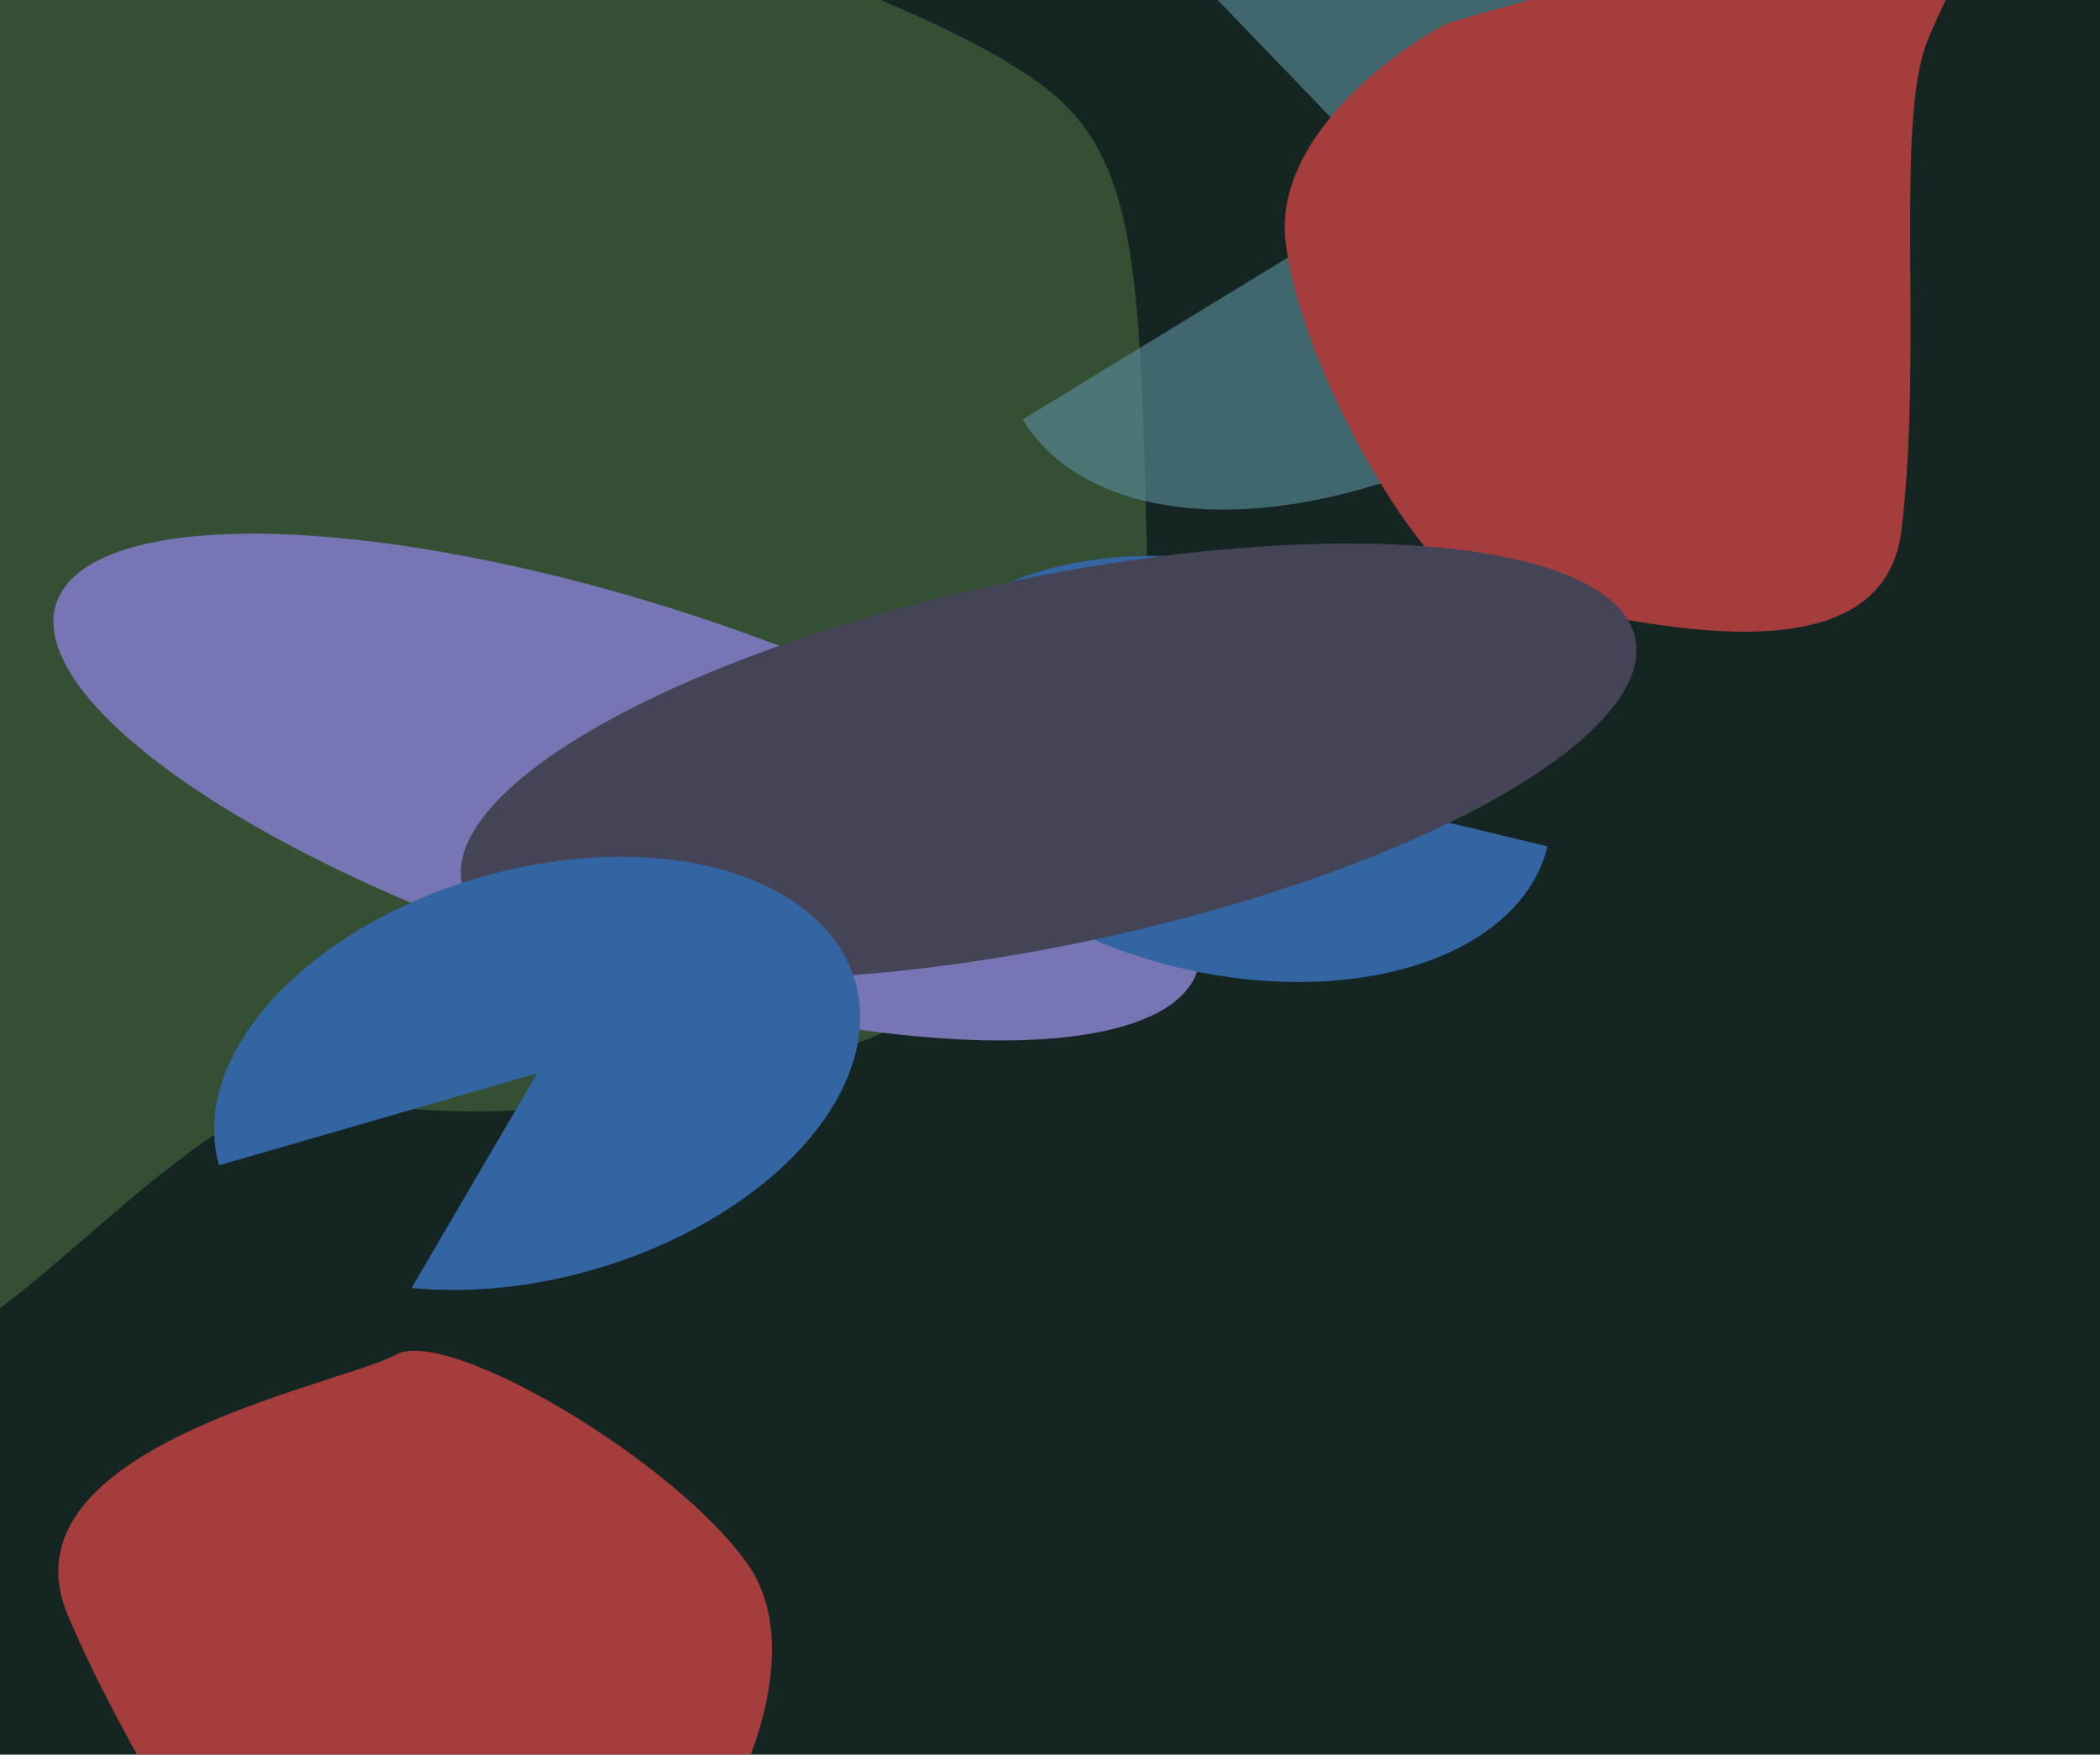 <svg width="1440" height="1203" viewBox="0 0 1440 1203" fill="none" xmlns="http://www.w3.org/2000/svg">
<rect x="-3" width="1443" height="1203" fill="#1D3531"/>
<g filter="url(#filter0_f_44_96)">
<path d="M-52 924C-107.6 932.4 -133.5 779.833 -139.5 702.5L-160 -45H478C535.833 -27.833 665.4 17.9 721 63.5C790.5 120.5 780.5 221.5 789.5 482.5C798.5 743.5 327.5 785 242.5 752.5C157.5 720 17.5 913.5 -52 924Z" fill="#4B714A"/>
</g>
<g filter="url(#filter1_f_44_96)">
<path d="M701.287 287.591C720.256 318.655 754.803 339.192 800.323 346.464C845.843 353.736 900.172 347.398 956.066 328.295C1011.96 309.191 1066.76 278.23 1113.17 239.54C1159.57 200.85 1195.37 156.27 1215.79 111.743C1236.21 67.216 1240.29 24.86 1227.47 -9.679C1214.66 -44.219 1185.56 -69.299 1144.06 -81.575C1102.56 -93.852 1050.62 -92.742 995.188 -78.394C939.751 -64.045 883.444 -37.14 833.774 -1.265L959.886 129.68L701.287 287.591Z" fill="#7DC7D8" fill-opacity="0.65"/>
</g>
<g style="mix-blend-mode:overlay" filter="url(#filter2_f_44_96)">
<ellipse cx="429.843" cy="539.623" rx="411" ry="126" transform="rotate(17.802 429.843 539.623)" fill="#A9A7FF"/>
<path d="M881.372 163.5C874.972 95.5 952.705 36.833 992.372 16C1045.37 0.167 1172.37 -34.5 1256.37 -46.5C1340.37 -58.5 1382.04 -91.833 1392.37 -107C1376.54 -80.833 1340.27 -17.3 1321.87 27.5C1298.87 83.5 1318.87 239 1303.87 363.5C1288.87 488 1061.37 407.5 1020.37 407.5C979.372 407.5 889.372 248.5 881.372 163.5Z" fill="#ED5757"/>
<path d="M1061.15 580.283C1053.87 610.55 1030.44 636.02 994.568 652.666C958.694 669.313 912.42 676.186 863.063 672.199C813.705 668.212 764.079 653.593 722.03 630.653C679.98 607.713 647.906 577.76 630.877 545.529C613.849 513.299 612.837 480.629 628.002 452.685C643.168 424.74 673.645 403.116 714.616 391.229C755.587 379.342 804.714 377.872 854.232 387.05C903.751 396.228 950.835 415.531 988.041 441.907L840.444 527.201L1061.15 580.283Z" fill="#4790E7"/>
</g>
<g style="mix-blend-mode:overlay" filter="url(#filter3_f_44_96)">
<ellipse cx="719.057" cy="522.06" rx="411" ry="126" transform="rotate(168.163 719.057 522.06)" fill="#62617C"/>
<path d="M512.618 1072.27C551.809 1128.21 513.26 1217.64 489.087 1255.36C450.852 1295.34 357.614 1388.27 290.54 1440.25C223.465 1492.22 203.736 1541.79 202.255 1560.09C203.076 1529.51 203.177 1456.36 197.014 1408.32C189.31 1348.27 95.025 1223.01 46.492 1107.38C-2.041 991.756 235.502 949.214 271.137 928.938C306.772 908.662 463.628 1002.35 512.618 1072.27Z" fill="#ED5757"/>
<path d="M150.245 798.93C141.604 769.023 149.371 735.299 172.319 703.09C195.267 670.88 232.087 642.022 276.958 621.078C321.829 600.133 372.191 588.297 420.083 587.441C467.976 586.584 510.666 596.756 541.406 616.348C572.146 635.939 589.182 663.834 589.82 695.622C590.459 727.409 574.664 761.277 544.933 791.87C515.201 822.463 473.229 848.037 425.651 864.549C378.073 881.061 327.604 887.569 282.222 883.044L368.324 735.918L150.245 798.93Z" fill="#4790E7"/>
</g>
<g style="mix-blend-mode:overlay" opacity="0.3">
<rect x="-3" width="1443" height="1203" fill="black"/>
</g>
<defs>
<filter id="filter0_f_44_96" x="-284" y="-169" width="1197.63" height="1217.33" filterUnits="userSpaceOnUse" color-interpolation-filters="sRGB">
<feFlood flood-opacity="0" result="BackgroundImageFix"/>
<feBlend mode="normal" in="SourceGraphic" in2="BackgroundImageFix" result="shape"/>
<feGaussianBlur stdDeviation="62" result="effect1_foregroundBlur_44_96"/>
</filter>
<filter id="filter1_f_44_96" x="539.287" y="-252.034" width="857.509" height="763.429" filterUnits="userSpaceOnUse" color-interpolation-filters="sRGB">
<feFlood flood-opacity="0" result="BackgroundImageFix"/>
<feBlend mode="normal" in="SourceGraphic" in2="BackgroundImageFix" result="shape"/>
<feGaussianBlur stdDeviation="81" result="effect1_foregroundBlur_44_96"/>
</filter>
<filter id="filter2_f_44_96" x="-149.398" y="-293" width="1727.77" height="1192.35" filterUnits="userSpaceOnUse" color-interpolation-filters="sRGB">
<feFlood flood-opacity="0" result="BackgroundImageFix"/>
<feBlend mode="normal" in="SourceGraphic" in2="BackgroundImageFix" result="shape"/>
<feGaussianBlur stdDeviation="93" result="effect1_foregroundBlur_44_96"/>
</filter>
<filter id="filter3_f_44_96" x="-146.019" y="186.66" width="1454.18" height="1559.43" filterUnits="userSpaceOnUse" color-interpolation-filters="sRGB">
<feFlood flood-opacity="0" result="BackgroundImageFix"/>
<feBlend mode="normal" in="SourceGraphic" in2="BackgroundImageFix" result="shape"/>
<feGaussianBlur stdDeviation="93" result="effect1_foregroundBlur_44_96"/>
</filter>
</defs>
</svg>
